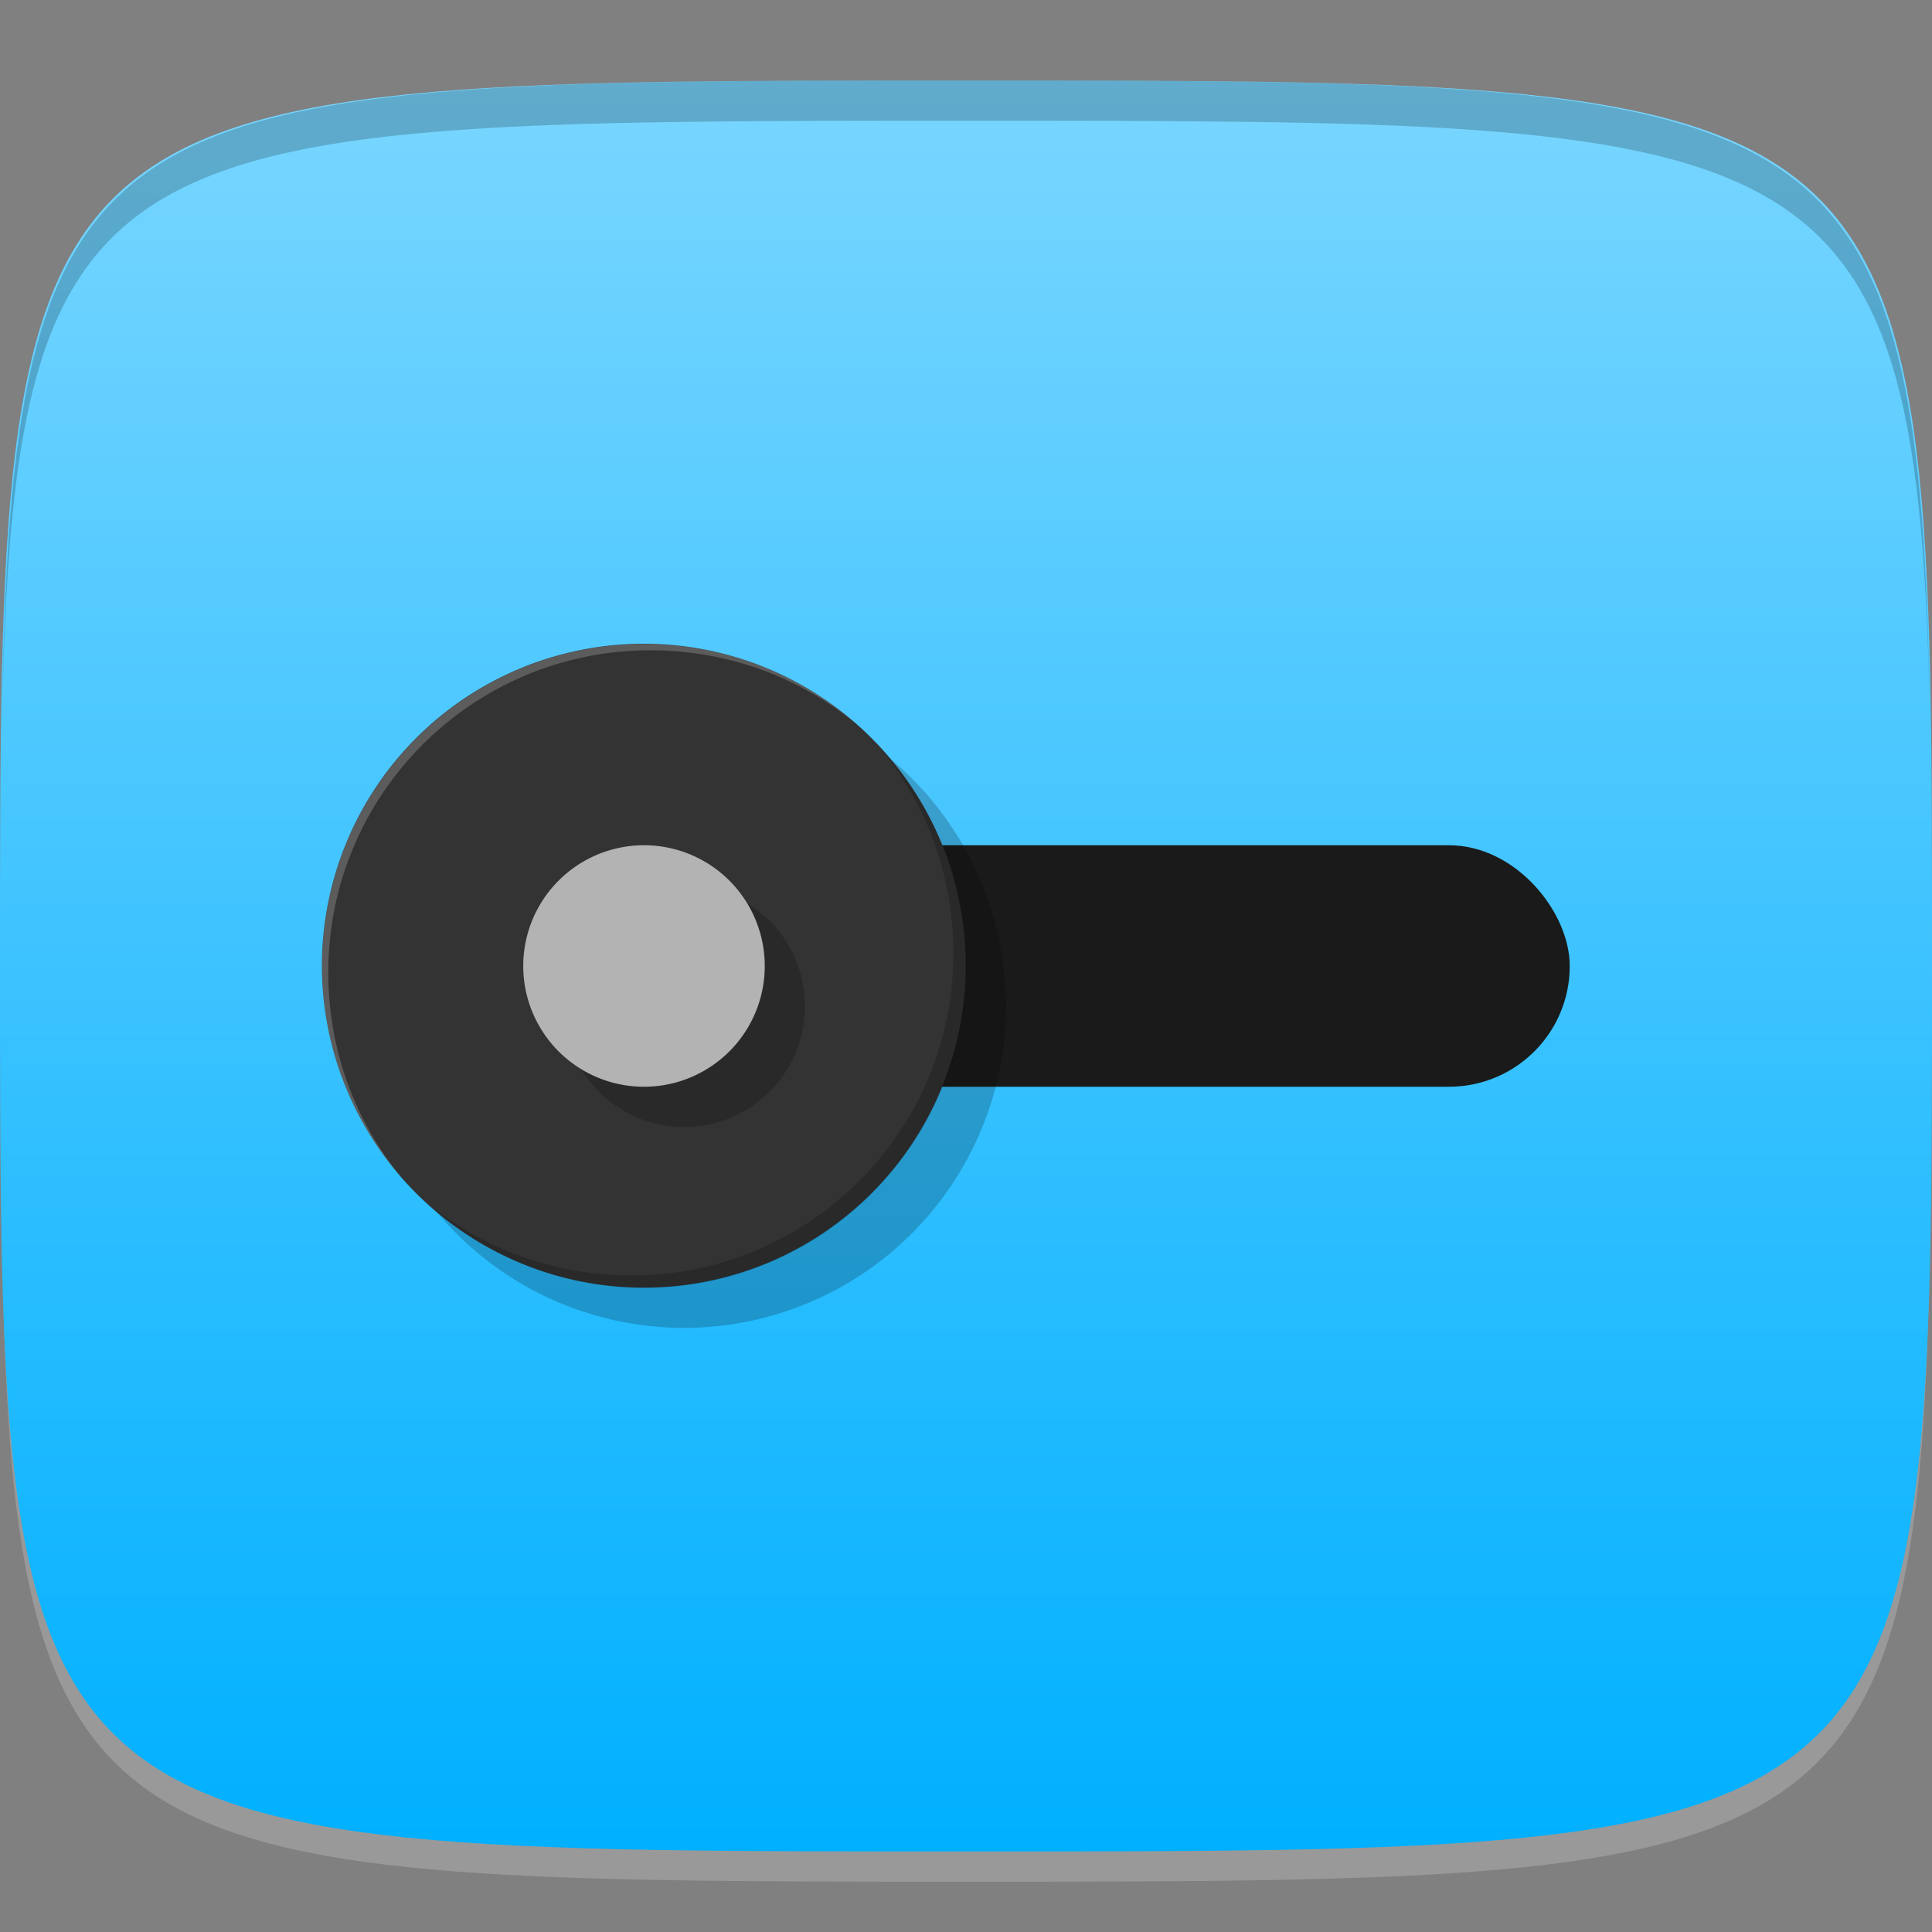 <?xml version="1.0" encoding="UTF-8" standalone="no"?>
<!-- Created with Inkscape (http://www.inkscape.org/) -->

<svg
   xmlns:dc="http://purl.org/dc/elements/1.1/"
   xmlns:cc="http://creativecommons.org/ns#"
   xmlns:rdf="http://www.w3.org/1999/02/22-rdf-syntax-ns#"
   xmlns:svg="http://www.w3.org/2000/svg"
   xmlns="http://www.w3.org/2000/svg"
   xmlns:xlink="http://www.w3.org/1999/xlink"
   xmlns:sodipodi="http://sodipodi.sourceforge.net/DTD/sodipodi-0.dtd"
   xmlns:inkscape="http://www.inkscape.org/namespaces/inkscape"
   width="48"
   height="48"
   id="svg2"
   version="1.1"
   inkscape:version="0.48.4 r9939"
   sodipodi:docname="gpk-prefs.svg">
  <rect width="100%" height="100%" fill="#808080" stroke="none"/>
  <defs
     id="defs4">
    <linearGradient
       id="linearGradient3781">
      <stop
         style="stop-color:#00b0ff;stop-opacity:1;"
         offset="0"
         id="stop3783" />
      <stop
         style="stop-color:#79d6ff;stop-opacity:1;"
         offset="1"
         id="stop3785" />
    </linearGradient>
    <linearGradient
       inkscape:collect="always"
       xlink:href="#linearGradient3781"
       id="linearGradient3787"
       x1="24"
       y1="1050.362"
       x2="24"
       y2="1006.362"
       gradientUnits="userSpaceOnUse" />
  </defs>
  <sodipodi:namedview
     id="base"
     pagecolor="#ffffff"
     bordercolor="#666666"
     borderopacity="1.0"
     inkscape:pageopacity="0.0"
     inkscape:pageshadow="2"
     inkscape:zoom="16.381307"
     inkscape:cx="6.9256121"
     inkscape:cy="25.310696"
     inkscape:document-units="px"
     inkscape:current-layer="layer1"
     showgrid="true"
     inkscape:snap-bbox="true"
     inkscape:window-width="1301"
     inkscape:window-height="744"
     inkscape:window-x="65"
     inkscape:window-y="24"
     inkscape:window-maximized="1">
    <inkscape:grid
       type="xygrid"
       id="grid2985"
       empspacing="6"
       visible="true"
       enabled="true"
       snapvisiblegridlinesonly="true" />
  </sodipodi:namedview>
  <g
     inkscape:label="Layer 1"
     inkscape:groupmode="layer"
     id="layer1"
     transform="translate(0,-1004.362)">
    <path
       id="path3788"
       d="m 24,1051.112 c -21.272,0 -23.663,-0.089 -23.938,-15.406 0.328,14.403 2.938,14.406 23.938,14.406 21,0 23.609,0 23.938,-14.406 -0.275,15.317 -2.666,15.406 -23.938,15.406 z"
       style="opacity:0.2;fill:#ffffff;fill-opacity:1;stroke:none"
       inkscape:connector-curvature="0" />
    <path
       style="fill:url(#linearGradient3787);fill-opacity:1;stroke:none"
       d="m 24,1006.362 c -24,0 -24,0 -24,22 0,22 0,22 24,22 24,0 24,0 24,-22 0,-22 0,-22 -24,-22 z"
       id="path3757"
       inkscape:connector-curvature="0"
       sodipodi:nodetypes="zzzzz" />
    <path
       style="fill:#000000;fill-opacity:1;stroke:none;opacity:0.2"
       d="M 24 2 C 2.728 2 0.337 2.089 0.062 17.406 C 0.391 3.003 3 3 24 3 C 45 3 47.609 3.003 47.938 17.406 C 47.663 2.089 45.272 2 24 2 z "
       transform="translate(0,1004.362)"
       id="path3770" />
    <rect
       style="opacity:1;fill:#1a1a1a;fill-opacity:1;stroke:none"
       id="rect3002"
       width="30"
       height="6"
       x="9"
       y="1025.362"
       ry="3" />
    <path
       transform="matrix(1.333,0,0,1.333,1,997.362)"
       d="M 18,24 A 6,6 0 1 1 6,24 6,6 0 1 1 18,24 z"
       sodipodi:ry="6"
       sodipodi:rx="6"
       sodipodi:cy="24"
       sodipodi:cx="12"
       id="path3776"
       style="opacity:0.2;fill:#000000;fill-opacity:1;stroke:none"
       sodipodi:type="arc" />
    <path
       sodipodi:type="arc"
       style="fill:#333333;fill-opacity:1;stroke:none"
       id="path3772"
       sodipodi:cx="12"
       sodipodi:cy="24"
       sodipodi:rx="6"
       sodipodi:ry="6"
       d="M 18,24 A 6,6 0 1 1 6,24 6,6 0 1 1 18,24 z"
       transform="matrix(1.333,0,0,1.333,2e-7,996.362)" />
    <path
       style="fill:#000000;fill-opacity:1;stroke:none;opacity:0.2"
       d="M 21.875 18.594 C 23.016 19.977 23.688 21.755 23.688 23.688 C 23.688 28.106 20.106 31.688 15.688 31.688 C 13.755 31.688 11.977 31.016 10.594 29.875 C 12.019 31.188 13.909 32 16 32 C 20.418 32 24 28.418 24 24 C 24 21.909 23.188 20.019 21.875 18.594 z "
       transform="translate(0,1004.362)"
       id="path3783" />
    <path
       style="fill:#ffffff;fill-opacity:1;stroke:none;opacity:0.2"
       d="M 16 16 C 11.582 16 8 19.582 8 24 C 8 26.012 8.743 27.844 9.969 29.25 C 8.828 27.867 8.156 26.089 8.156 24.156 C 8.156 19.738 11.738 16.156 16.156 16.156 C 18.089 16.156 19.867 16.828 21.25 17.969 C 19.844 16.743 18.012 16 16 16 z "
       transform="translate(0,1004.362)"
       id="path3789" />
    <path
       sodipodi:type="arc"
       style="fill:#000000;fill-opacity:1;stroke:none;opacity:0.2"
       id="path3794"
       sodipodi:cx="12"
       sodipodi:cy="24"
       sodipodi:rx="6"
       sodipodi:ry="6"
       d="M 18,24 A 6,6 0 1 1 6,24 6,6 0 1 1 18,24 z"
       transform="matrix(0.5,0,0,0.5,11,1017.362)" />
    <path
       transform="matrix(0.5,0,0,0.5,10,1016.362)"
       d="M 18,24 A 6,6 0 1 1 6,24 6,6 0 1 1 18,24 z"
       sodipodi:ry="6"
       sodipodi:rx="6"
       sodipodi:cy="24"
       sodipodi:cx="12"
       id="path3774"
       style="fill:#b3b3b3;fill-opacity:1;stroke:none"
       sodipodi:type="arc" />
  </g>
</svg>
